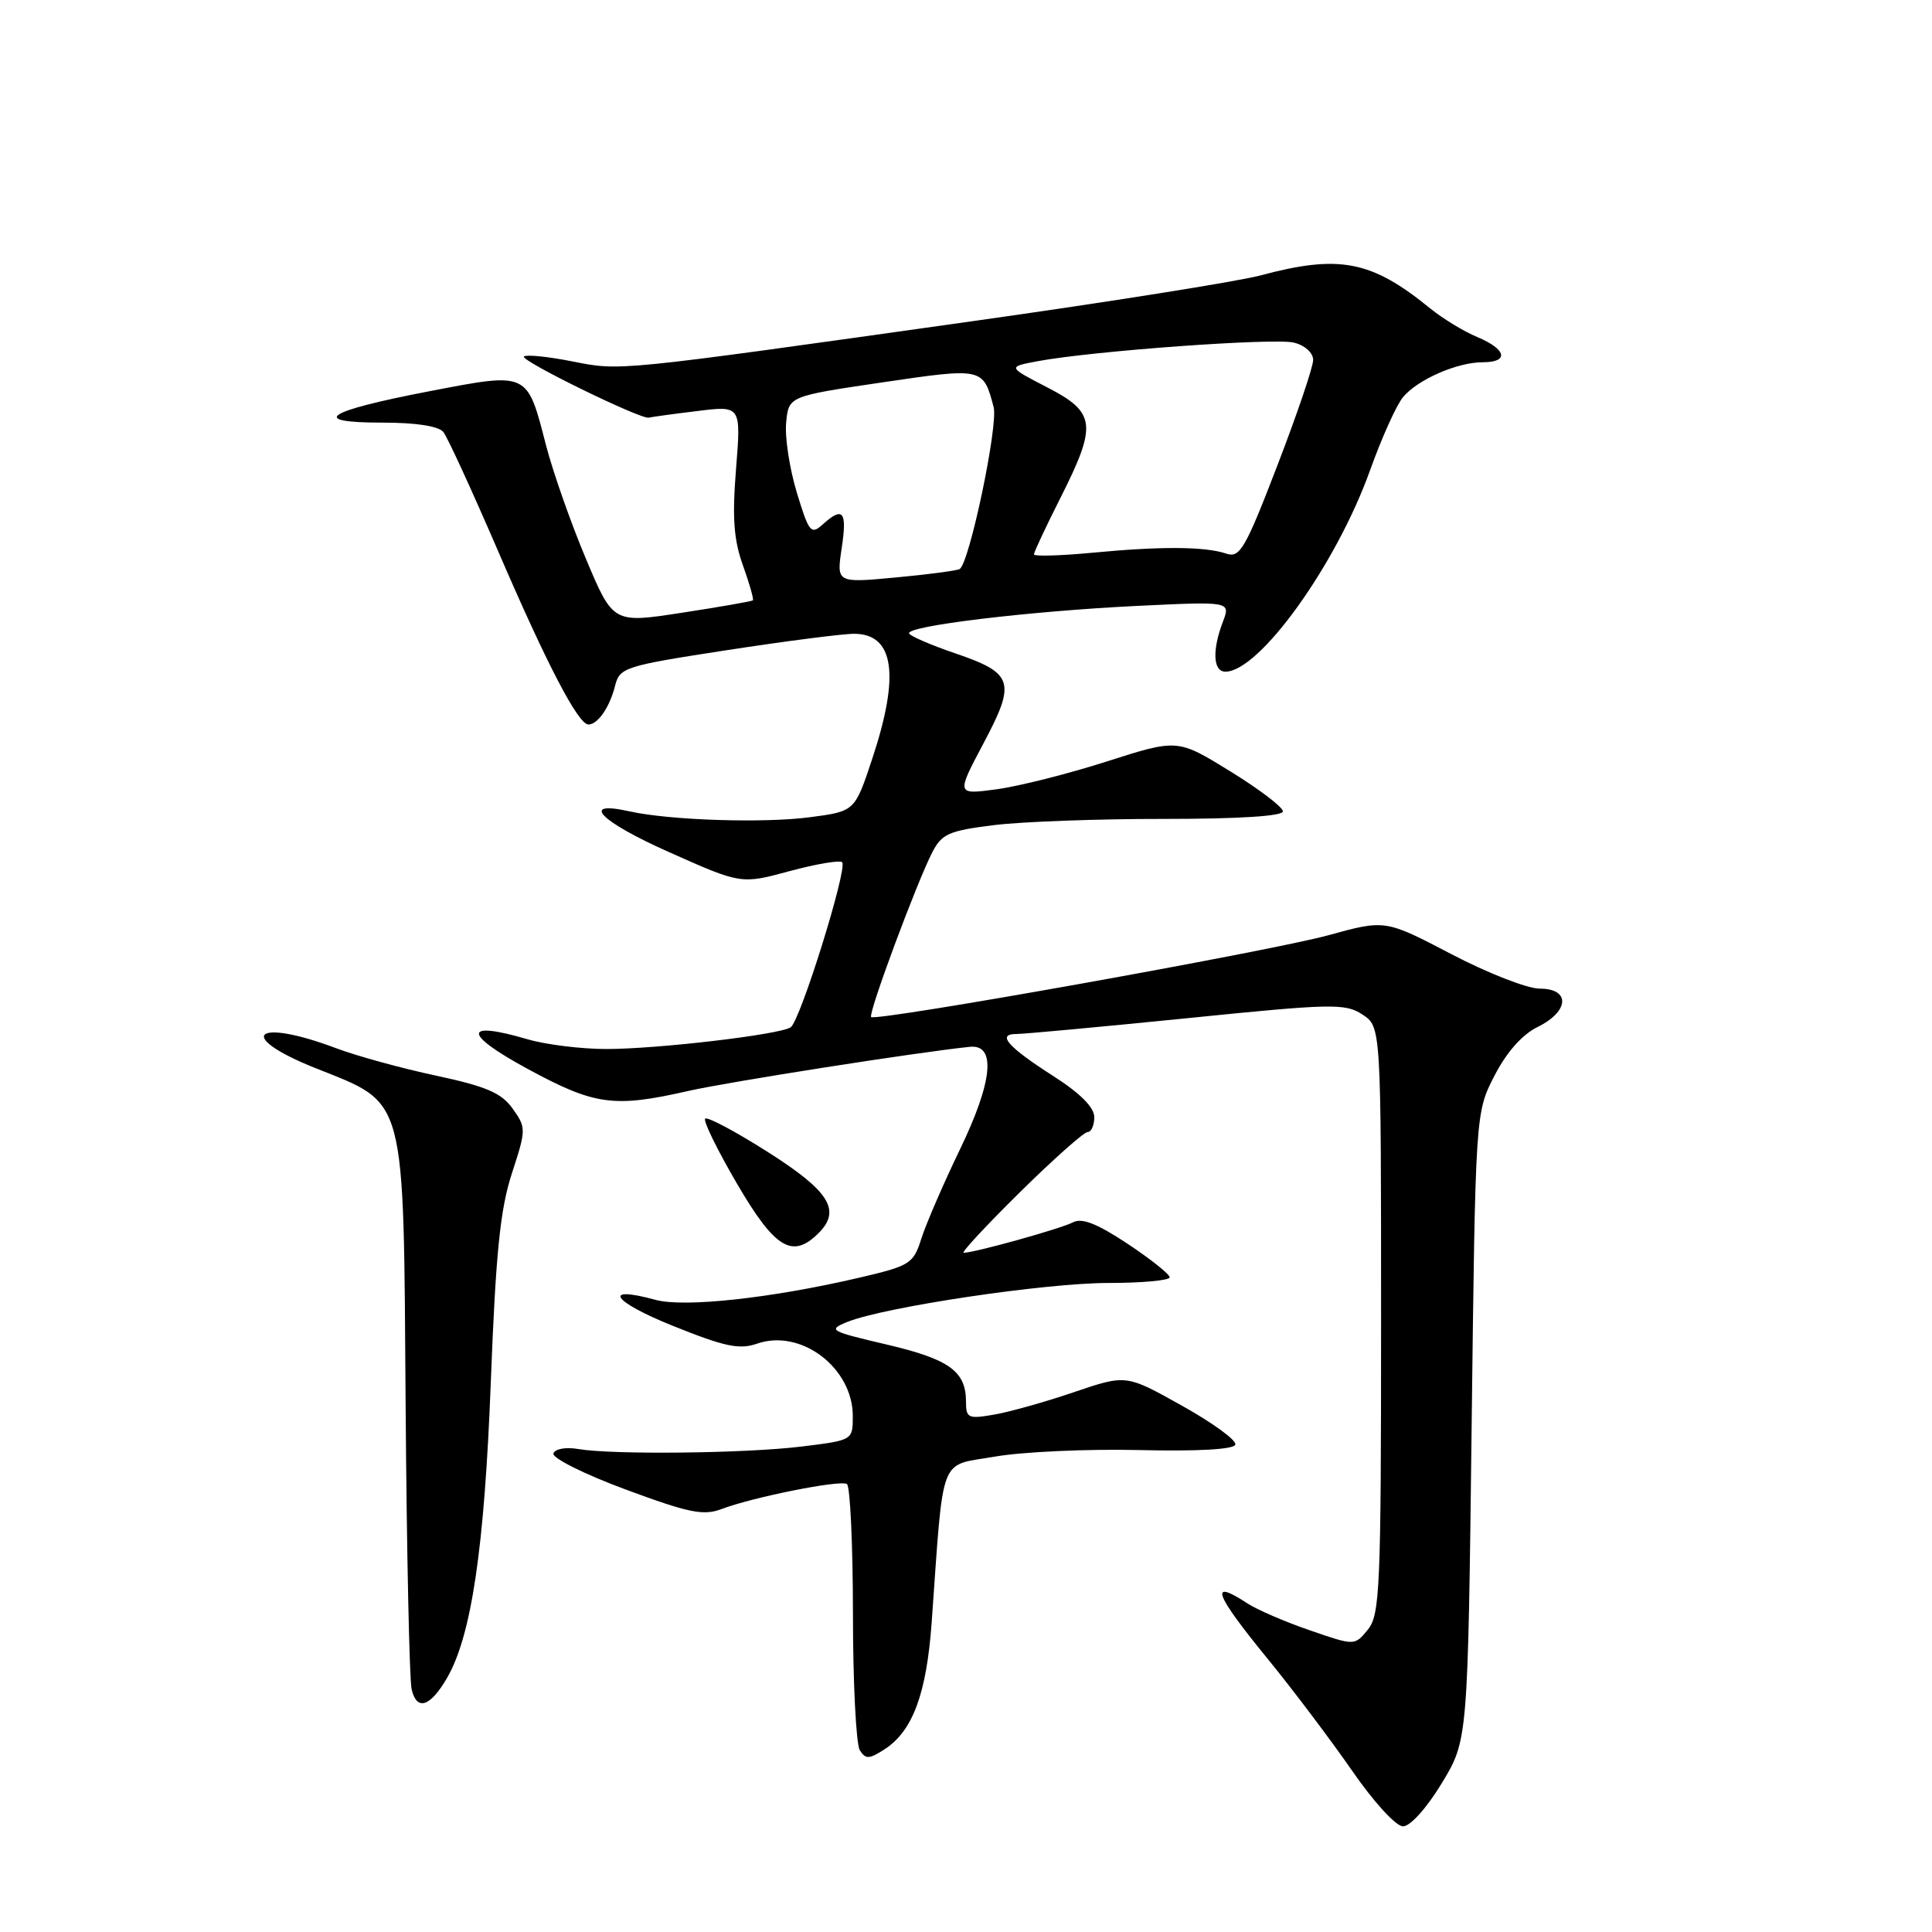 <?xml version="1.0" encoding="UTF-8" standalone="no"?>
<!DOCTYPE svg PUBLIC "-//W3C//DTD SVG 1.1//EN" "http://www.w3.org/Graphics/SVG/1.1/DTD/svg11.dtd" >
<svg xmlns="http://www.w3.org/2000/svg" xmlns:xlink="http://www.w3.org/1999/xlink" version="1.1" viewBox="0 0 256 256">
 <g >
 <path fill="currentColor"
d=" M 191.04 236.29 C 194.50 230.58 194.50 230.58 195.00 189.01 C 195.50 147.44 195.50 147.44 198.02 142.55 C 199.62 139.43 201.69 137.09 203.74 136.08 C 207.95 134.01 208.12 131.00 204.02 131.00 C 202.39 131.00 197.11 128.94 192.30 126.42 C 183.55 121.85 183.55 121.85 176.03 123.92 C 168.23 126.06 116.06 135.39 115.43 134.76 C 115.00 134.34 121.48 116.91 123.54 112.92 C 124.80 110.48 125.75 110.07 131.73 109.33 C 135.46 108.87 145.59 108.50 154.25 108.51 C 164.18 108.51 170.00 108.14 169.99 107.51 C 169.99 106.95 166.84 104.56 163.01 102.20 C 156.03 97.90 156.03 97.90 146.68 100.89 C 141.54 102.54 134.94 104.20 132.02 104.59 C 126.71 105.30 126.71 105.30 130.31 98.51 C 134.66 90.33 134.30 89.20 126.54 86.56 C 123.44 85.50 120.70 84.33 120.47 83.95 C 119.86 82.97 136.31 80.98 150.78 80.28 C 163.07 79.69 163.07 79.69 162.03 82.41 C 160.60 86.18 160.74 89.00 162.37 89.00 C 166.88 89.00 177.08 74.79 181.54 62.31 C 183.08 58.02 185.04 53.65 185.92 52.61 C 187.87 50.28 193.09 48.00 196.47 48.00 C 200.00 48.00 199.63 46.29 195.75 44.66 C 193.96 43.92 191.15 42.20 189.50 40.86 C 181.71 34.51 177.48 33.69 167.00 36.50 C 163.97 37.30 146.88 40.02 129.00 42.54 C 81.13 49.28 82.29 49.16 75.74 47.87 C 72.55 47.24 69.71 46.96 69.42 47.24 C 68.90 47.77 84.97 55.63 85.97 55.34 C 86.26 55.26 89.13 54.86 92.35 54.47 C 98.20 53.74 98.20 53.74 97.53 62.12 C 97.01 68.58 97.22 71.51 98.44 74.91 C 99.31 77.33 99.90 79.42 99.76 79.55 C 99.62 79.68 95.39 80.42 90.37 81.19 C 81.24 82.60 81.24 82.60 77.64 74.05 C 75.66 69.35 73.28 62.58 72.35 59.00 C 69.82 49.19 70.07 49.31 56.85 51.85 C 43.08 54.50 40.84 56.00 50.68 56.00 C 55.14 56.00 58.12 56.46 58.75 57.25 C 59.30 57.94 62.55 65.03 65.99 73.00 C 72.44 87.98 76.61 96.00 77.97 96.00 C 79.21 96.00 80.78 93.72 81.49 90.91 C 82.11 88.44 82.68 88.25 96.32 86.15 C 104.12 84.95 111.72 83.97 113.21 83.98 C 118.48 84.02 119.26 89.43 115.59 100.50 C 113.27 107.50 113.27 107.50 107.38 108.28 C 101.23 109.10 88.72 108.70 83.37 107.50 C 76.76 106.03 79.50 108.84 88.65 112.91 C 98.20 117.17 98.20 117.17 104.62 115.43 C 108.14 114.48 111.28 113.95 111.59 114.25 C 112.35 115.02 106.02 135.35 104.76 136.13 C 103.21 137.11 87.10 139.00 80.34 139.00 C 77.03 139.00 72.33 138.42 69.91 137.71 C 61.34 135.19 61.31 136.96 69.85 141.60 C 78.80 146.46 81.31 146.81 91.19 144.56 C 96.46 143.36 121.59 139.42 128.50 138.71 C 132.03 138.34 131.55 143.30 127.19 152.32 C 125.02 156.82 122.73 162.11 122.10 164.07 C 121.02 167.48 120.63 167.72 113.73 169.33 C 102.13 172.03 90.66 173.27 86.87 172.24 C 79.70 170.28 81.10 172.43 89.08 175.65 C 96.03 178.45 97.96 178.86 100.32 178.04 C 106.12 176.02 113.00 181.23 113.00 187.64 C 113.00 190.84 113.00 190.84 106.25 191.67 C 98.79 192.59 81.13 192.78 76.60 192.00 C 74.98 191.72 73.54 191.98 73.33 192.59 C 73.12 193.18 77.40 195.33 82.86 197.35 C 91.30 200.48 93.21 200.87 95.63 199.95 C 99.77 198.38 111.31 196.07 112.22 196.64 C 112.65 196.90 113.01 204.63 113.02 213.81 C 113.02 222.99 113.44 231.14 113.93 231.92 C 114.70 233.14 115.18 233.11 117.27 231.75 C 120.95 229.33 122.77 224.40 123.45 215.00 C 125.08 192.32 124.32 194.32 131.82 193.01 C 135.49 192.37 144.09 191.98 150.93 192.14 C 158.70 192.32 163.48 192.06 163.69 191.42 C 163.88 190.86 160.70 188.54 156.63 186.27 C 149.22 182.12 149.22 182.12 142.36 184.45 C 138.59 185.74 133.81 187.08 131.75 187.44 C 128.29 188.04 128.00 187.91 128.00 185.74 C 128.00 181.70 125.80 180.11 117.50 178.16 C 109.94 176.39 109.65 176.23 112.26 175.17 C 117.12 173.19 138.47 170.00 146.86 170.00 C 151.34 170.00 154.99 169.66 154.99 169.25 C 154.98 168.84 152.46 166.83 149.40 164.80 C 145.35 162.12 143.36 161.34 142.16 161.97 C 140.57 162.81 129.11 166.00 127.69 166.00 C 127.32 166.00 130.66 162.40 135.12 158.00 C 139.58 153.60 143.63 150.00 144.12 150.00 C 144.60 150.00 145.00 149.11 145.00 148.03 C 145.00 146.74 143.14 144.87 139.61 142.61 C 133.53 138.72 132.01 137.00 134.69 137.01 C 135.69 137.01 145.85 136.07 157.28 134.92 C 176.51 132.97 178.25 132.93 180.53 134.43 C 183.00 136.05 183.00 136.05 183.00 174.91 C 183.00 210.44 182.85 213.96 181.25 215.93 C 179.50 218.08 179.50 218.08 173.55 216.02 C 170.28 214.90 166.59 213.30 165.34 212.49 C 160.13 209.07 160.87 211.12 168.01 219.85 C 171.32 223.90 176.32 230.54 179.14 234.60 C 182.03 238.79 184.97 242.00 185.91 242.00 C 186.87 242.00 189.06 239.56 191.04 236.29 Z  M 59.21 222.38 C 62.47 216.80 64.20 205.13 65.04 183.00 C 65.69 166.02 66.28 160.24 67.82 155.50 C 69.73 149.65 69.73 149.43 67.93 146.90 C 66.45 144.82 64.45 143.96 57.79 142.53 C 53.23 141.56 47.25 139.92 44.50 138.88 C 33.73 134.83 31.13 137.25 41.70 141.49 C 53.97 146.41 53.45 144.47 53.75 186.50 C 53.89 205.75 54.25 222.54 54.54 223.82 C 55.21 226.74 56.98 226.20 59.21 222.38 Z  M 108.48 163.38 C 111.49 160.36 109.89 157.82 101.73 152.64 C 97.46 149.93 93.73 147.94 93.44 148.23 C 93.15 148.51 95.06 152.40 97.67 156.87 C 102.70 165.47 105.00 166.86 108.48 163.38 Z  M 111.53 72.62 C 112.27 67.74 111.71 67.05 108.99 69.51 C 107.46 70.89 107.18 70.53 105.58 65.26 C 104.62 62.09 103.98 57.92 104.17 56.00 C 104.50 52.50 104.50 52.50 116.89 50.67 C 130.27 48.70 130.27 48.70 131.66 53.93 C 132.30 56.31 128.46 74.61 127.16 75.40 C 126.80 75.61 122.98 76.12 118.67 76.52 C 110.84 77.25 110.84 77.25 111.53 72.62 Z  M 137.00 73.46 C 137.00 73.18 138.57 69.82 140.50 66.00 C 145.41 56.26 145.22 54.66 138.75 51.32 C 133.50 48.61 133.50 48.61 137.50 47.86 C 144.77 46.50 168.87 44.75 171.46 45.40 C 172.91 45.76 174.00 46.75 174.00 47.70 C 174.00 48.62 171.86 54.92 169.25 61.70 C 165.01 72.72 164.29 73.97 162.50 73.36 C 159.71 72.41 153.82 72.37 144.75 73.24 C 140.49 73.64 137.00 73.74 137.00 73.46 Z "/>
</g>
</svg>